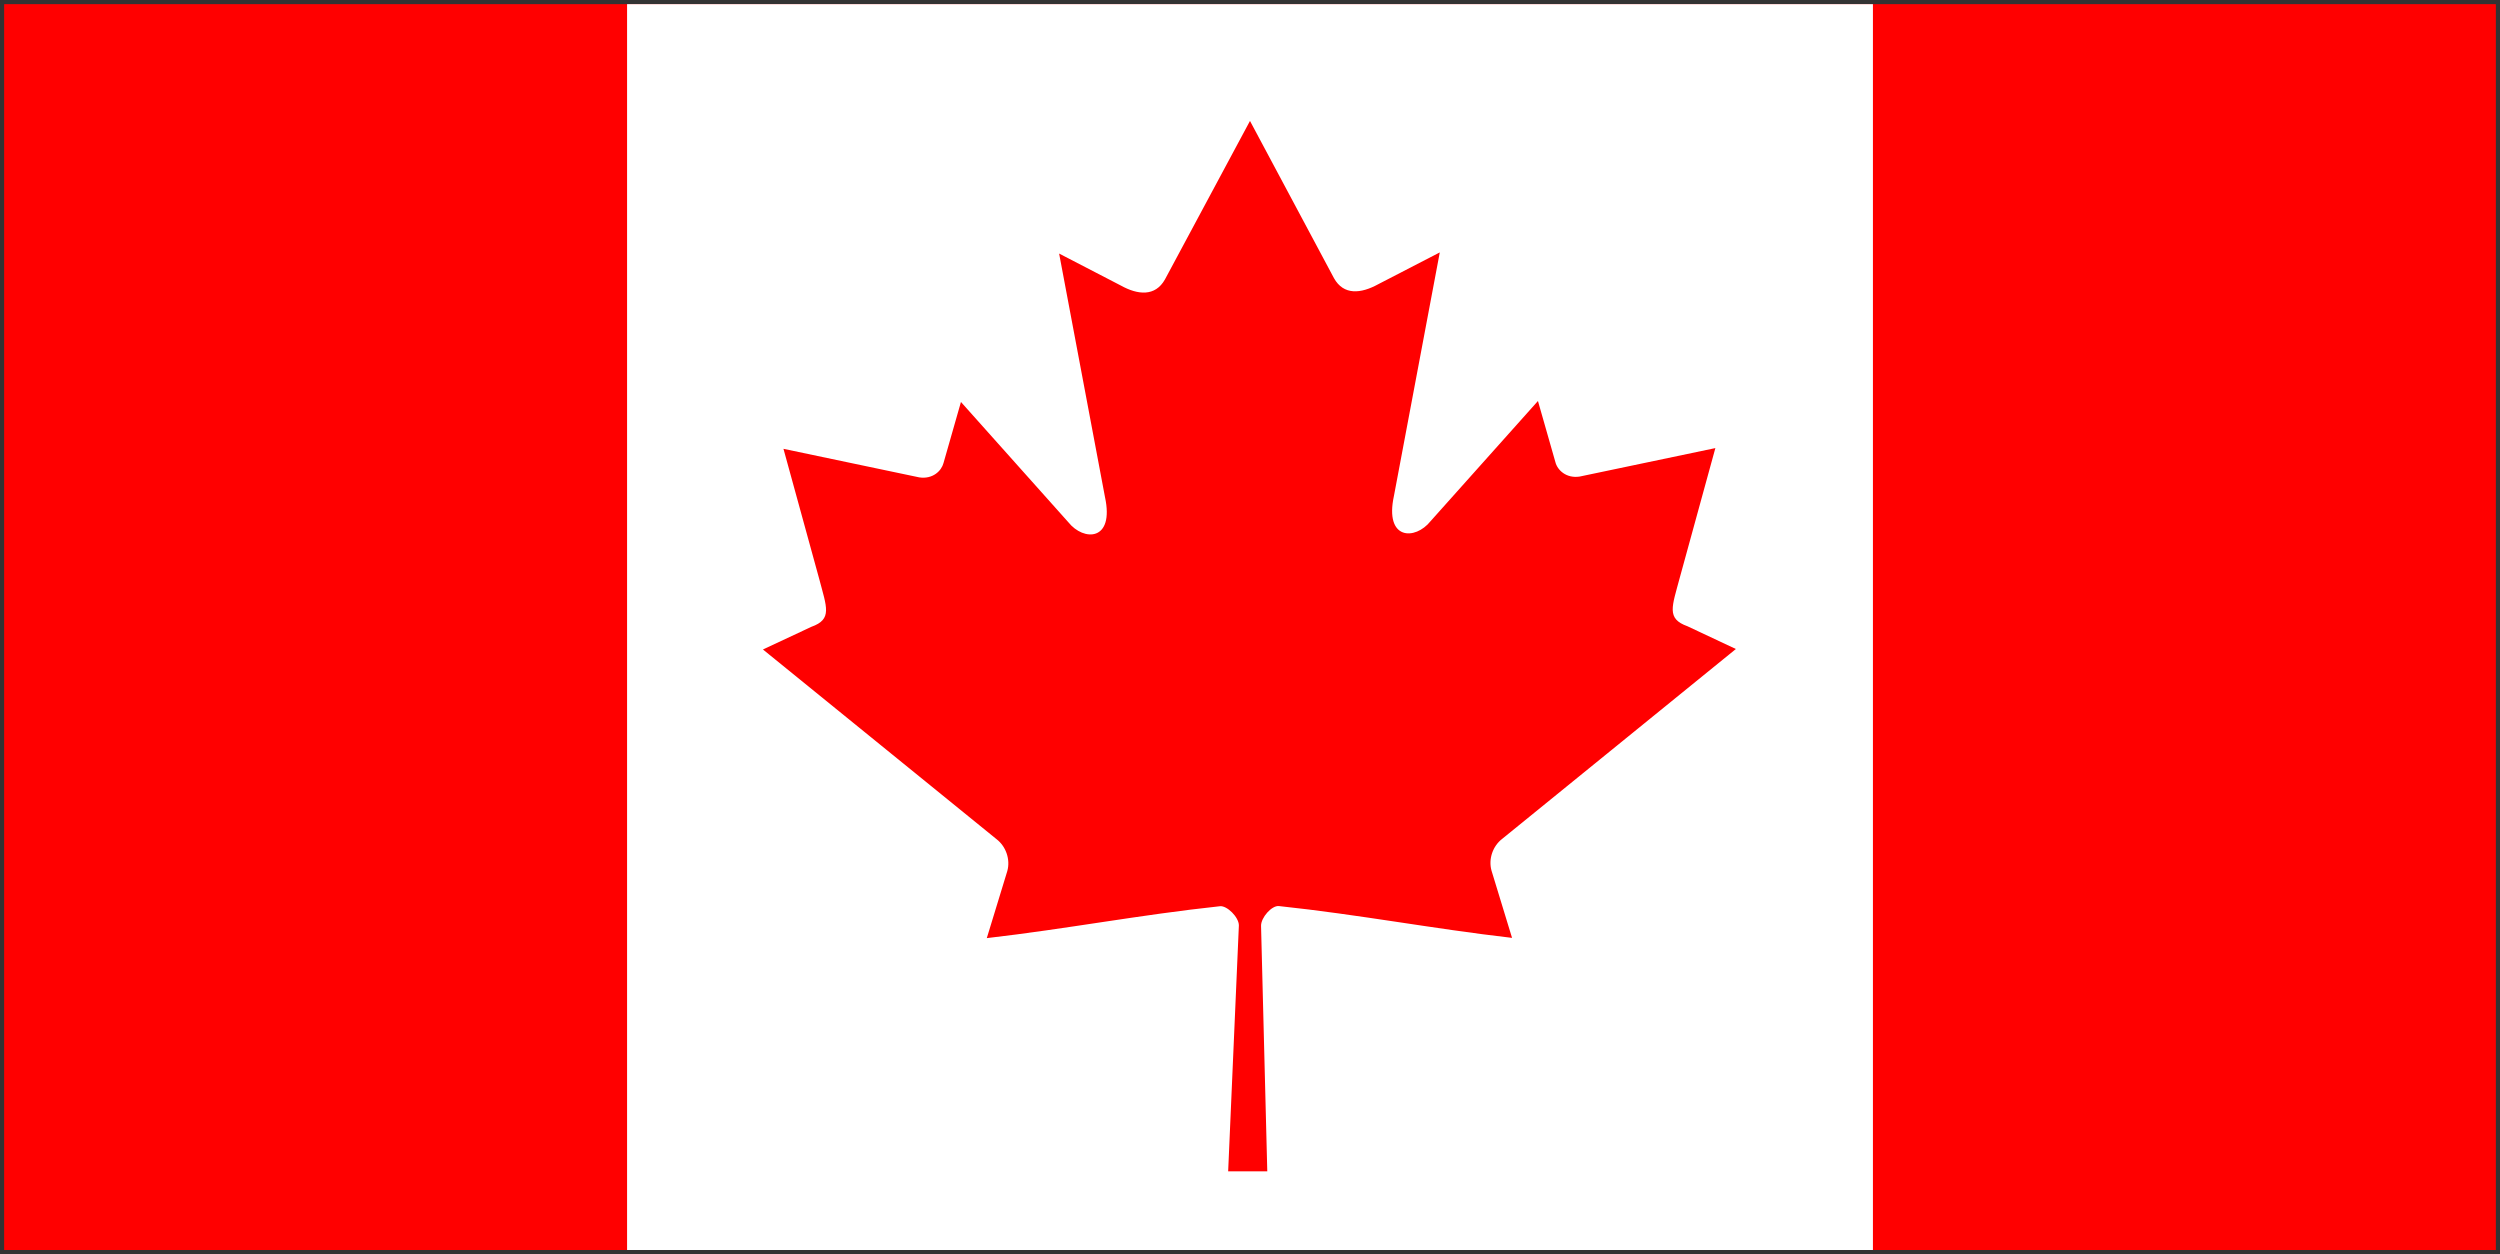 <svg viewBox="0 0 301 151" xmlns="http://www.w3.org/2000/svg"><rect x="0" y="0" width="301" height="151" fill="#333333" stroke="none"/><path fill="#F00" d="M.5.5h300v150H.5Z"/><path fill="#FFF" d="M75.5.5h150v150h-150Z"/><path fill="#F00" d="M150.498 14.56l-10.24 19.088c-1.17 2.07-3.25 1.88-5.33.72l-7.41-3.84 5.52 29.31c1.16 5.35-2.57 5.35-4.41 3.04l-12.93-14.48 -2.1 7.35c-.25.96-1.31 1.97-2.91 1.73l-16.36-3.44 4.29 15.61c.91 3.47 1.63 4.91-.93 5.82l-5.83 2.73L120 101.05c1.11.86 1.67 2.42 1.28 3.82l-2.47 8.08c9.69-1.12 18.37-2.8 28.07-3.84 .85-.1 2.28 1.32 2.28 2.31l-1.29 29.61h4.71l-.75-29.56c-.01-1 1.29-2.47 2.15-2.38 9.69 1.03 18.38 2.71 28.07 3.83l-2.47-8.09c-.4-1.41.16-2.97 1.28-3.83L209 78.14l-5.83-2.74c-2.57-.92-1.85-2.36-.93-5.83l4.29-15.62 -16.351 3.43c-1.6.24-2.67-.78-2.91-1.74l-2.1-7.36 -12.93 14.47c-1.84 2.31-5.57 2.31-4.41-3.04l5.52-29.32 -7.41 3.83c-2.09 1.15-4.17 1.35-5.33-.73"/></svg>